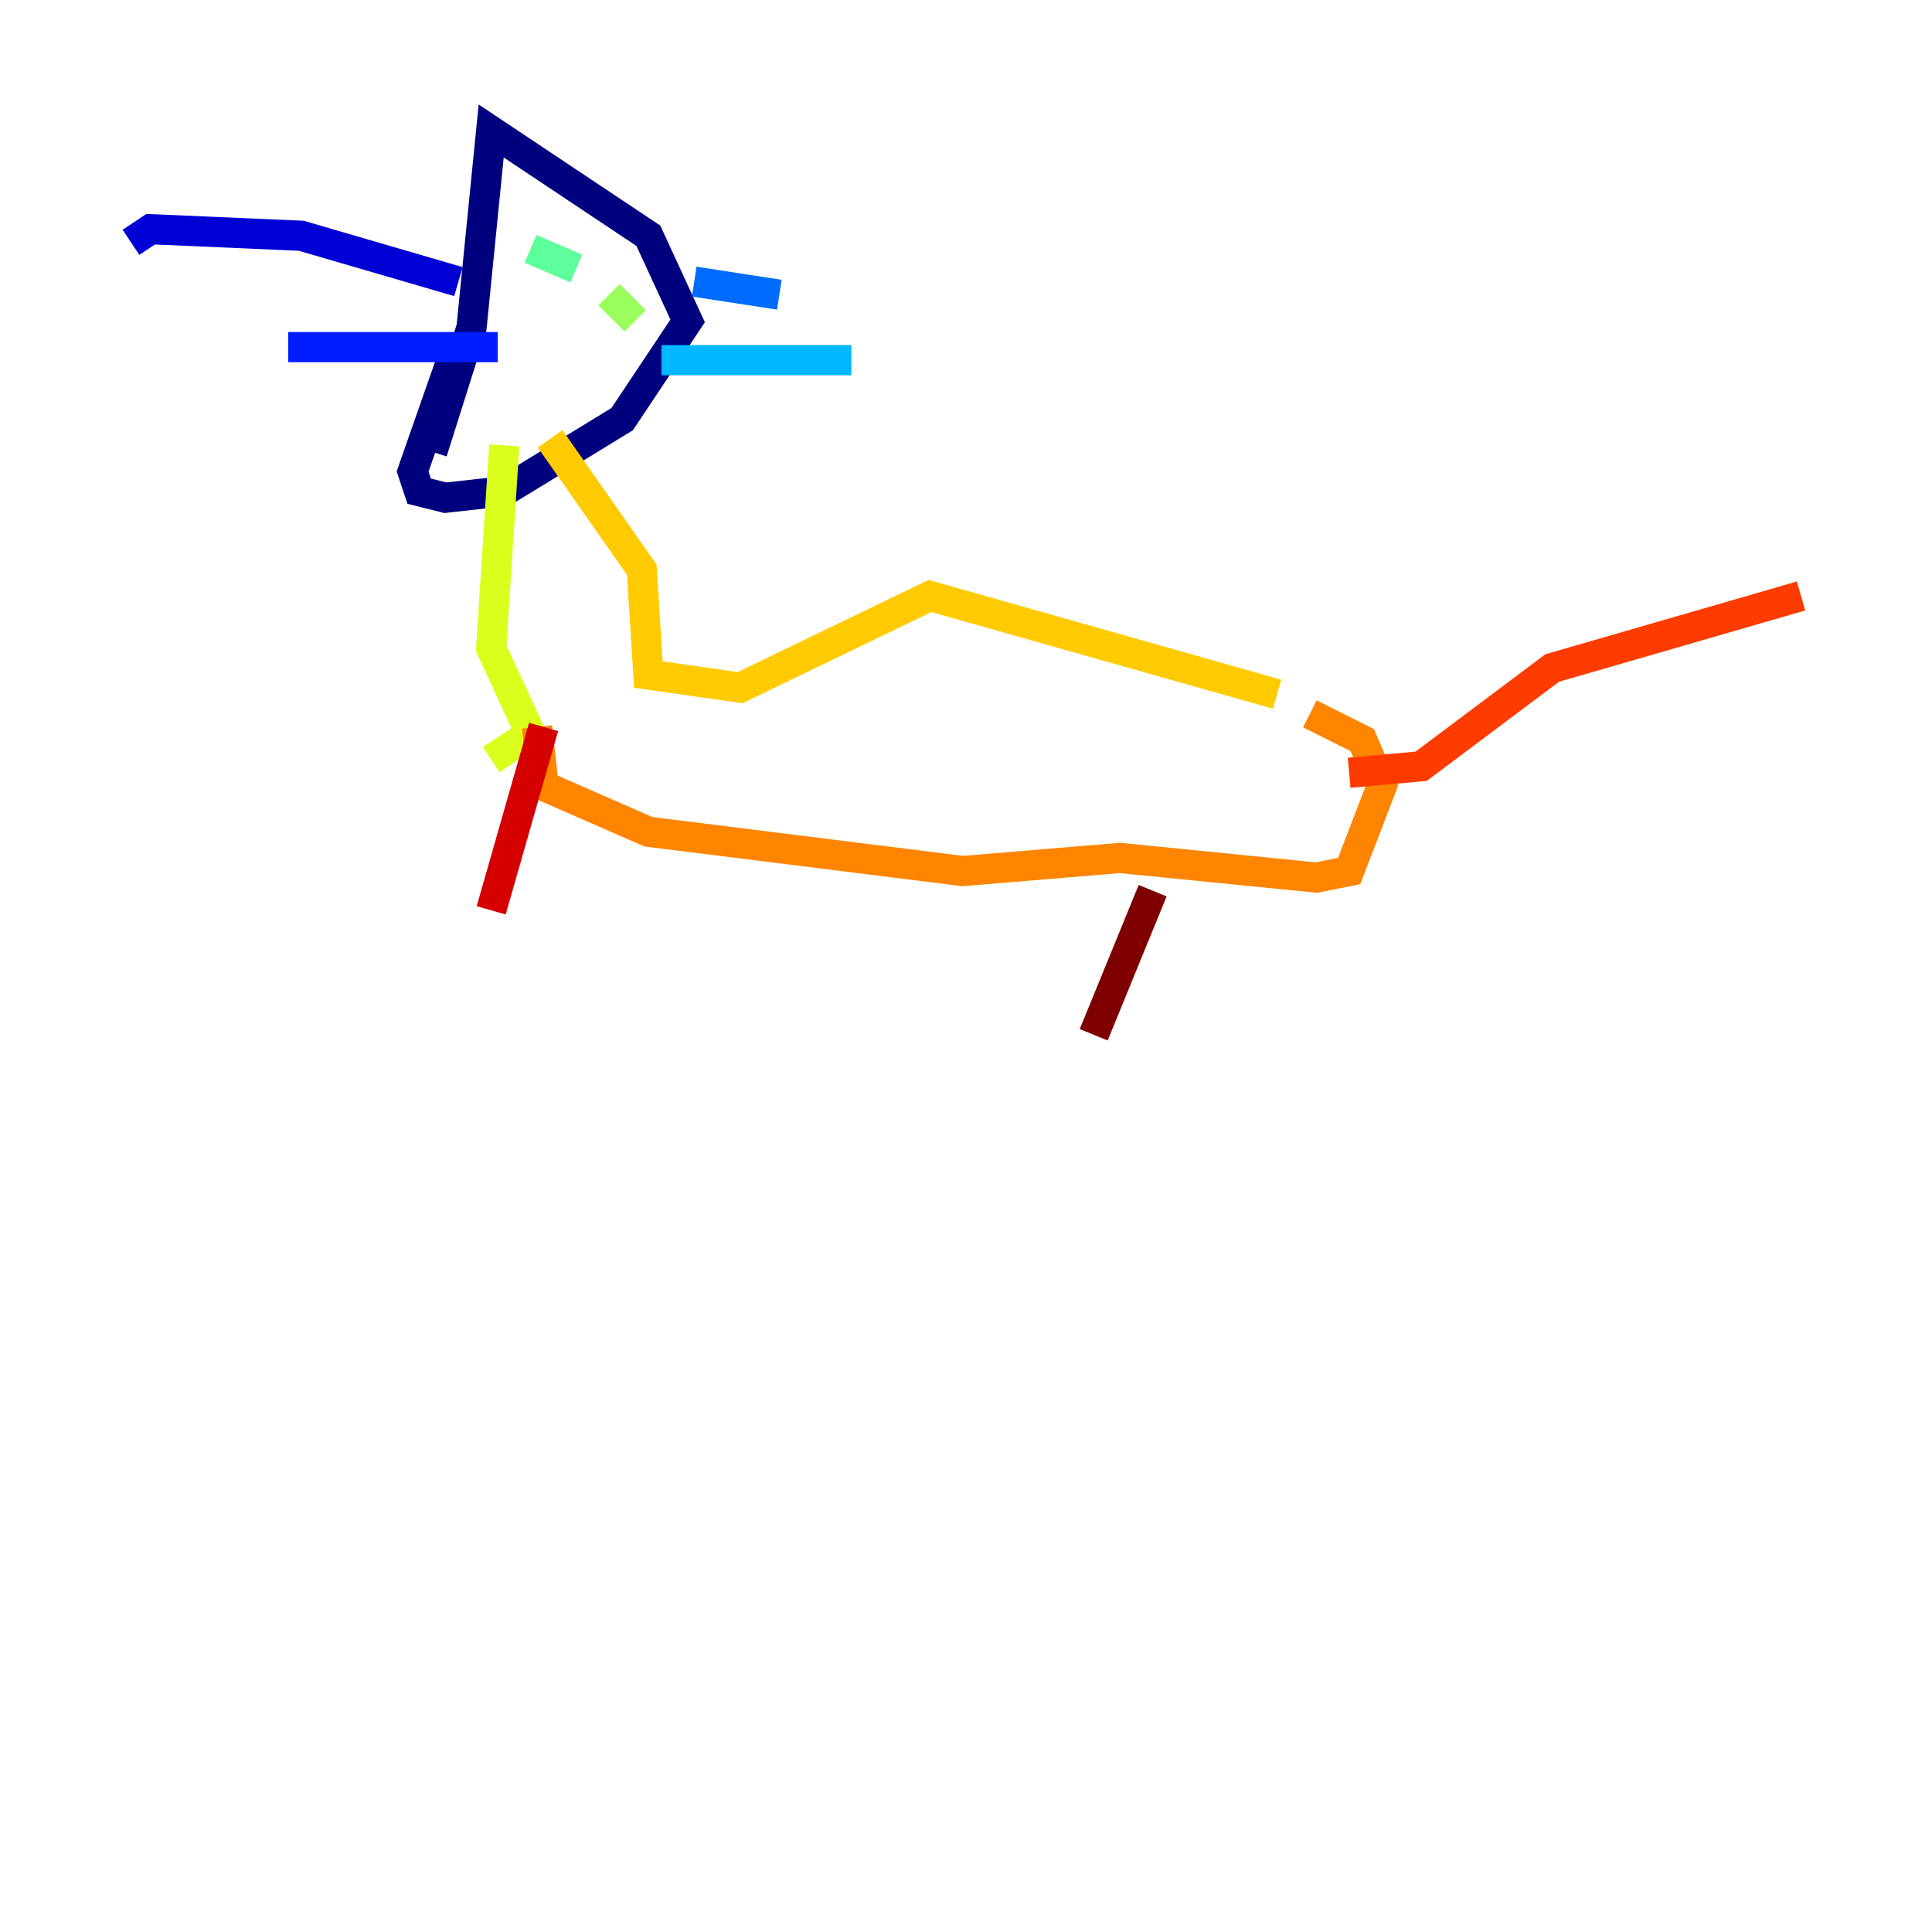 <?xml version="1.0" encoding="utf-8" ?>
<svg baseProfile="tiny" height="128" version="1.2" viewBox="0,0,128,128" width="128" xmlns="http://www.w3.org/2000/svg" xmlns:ev="http://www.w3.org/2001/xml-events" xmlns:xlink="http://www.w3.org/1999/xlink"><defs /><polyline fill="none" points="28.637,29.939 31.241,21.695 32.542,8.678 42.956,15.62 45.559,21.261 41.22,27.77 33.41,32.542 29.505,32.976 27.77,32.542 27.336,31.241 30.373,22.563" stroke="#00007f" stroke-width="2" /><polyline fill="none" points="30.373,18.658 19.959,15.62 9.98,15.186 8.678,16.054" stroke="#0000d5" stroke-width="2" /><polyline fill="none" points="32.976,22.997 19.091,22.997" stroke="#001cff" stroke-width="2" /><polyline fill="none" points="45.993,18.658 51.634,19.525" stroke="#006cff" stroke-width="2" /><polyline fill="none" points="43.824,23.864 56.407,23.864" stroke="#00b8ff" stroke-width="2" /><polyline fill="none" points="33.844,17.356 33.844,17.356" stroke="#1cffda" stroke-width="2" /><polyline fill="none" points="38.183,17.79 35.146,16.488" stroke="#5cff9a" stroke-width="2" /><polyline fill="none" points="40.352,19.525 42.088,21.261" stroke="#9aff5c" stroke-width="2" /><polyline fill="none" points="33.41,29.505 32.542,42.956 35.146,48.597 32.542,50.332" stroke="#daff1c" stroke-width="2" /><polyline fill="none" points="36.447,29.071 42.522,37.749 42.956,44.691 49.031,45.559 61.614,39.485 84.61,45.993" stroke="#ffcb00" stroke-width="2" /><polyline fill="none" points="35.58,48.163 36.014,52.068 42.956,55.105 63.783,57.709 74.197,56.841 87.214,58.142 89.383,57.709 91.552,52.068 90.251,49.031 86.78,47.295" stroke="#ff8500" stroke-width="2" /><polyline fill="none" points="89.383,51.2 94.156,50.766 102.834,44.258 119.322,39.485" stroke="#ff3b00" stroke-width="2" /><polyline fill="none" points="36.014,48.163 32.542,60.312" stroke="#d50000" stroke-width="2" /><polyline fill="none" points="76.366,59.01 72.461,68.556" stroke="#7f0000" stroke-width="2" /></svg>